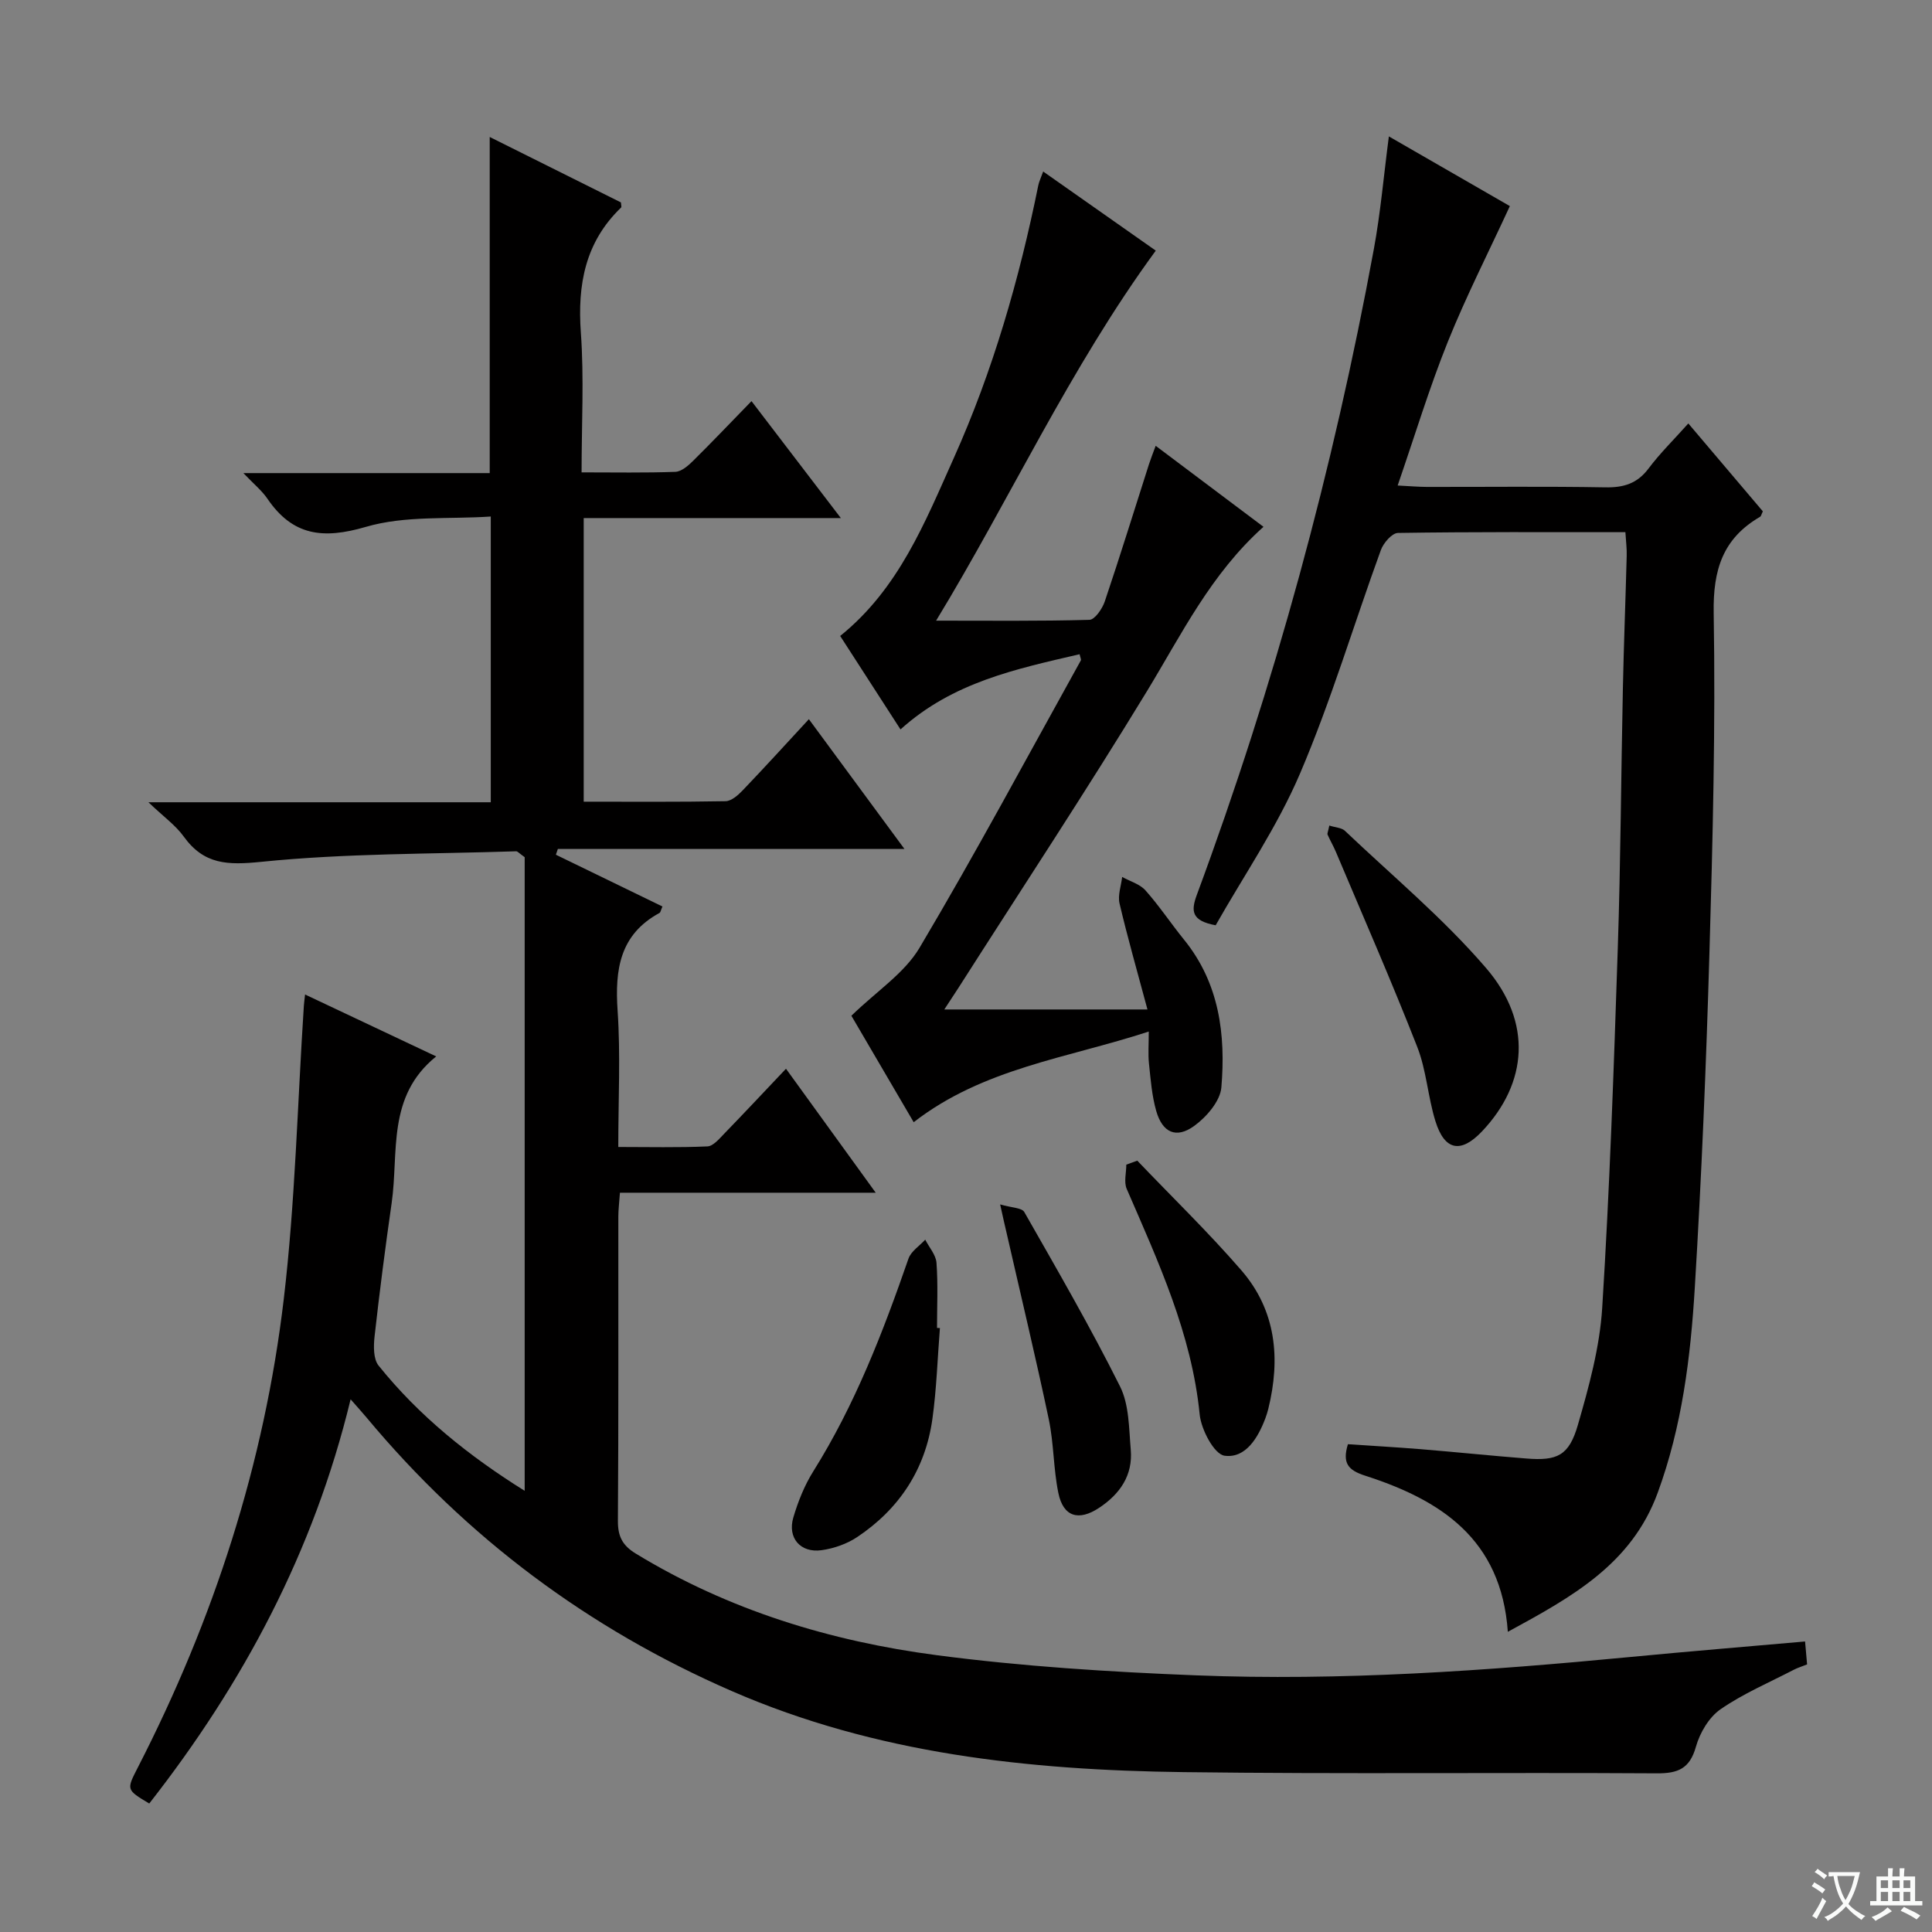 <svg enable-background="new 0 0 400 400" viewBox="0 0 400 400" xmlns="http://www.w3.org/2000/svg"><rect x="0" y="0" width="400" height="400" fill="#808080" stroke="none"/><path d="m377.9 391.2c-.2.3-.4.5-.6.8-.7-.6-1.4-1-2.2-1.5.2-.3.4-.5.5-.8.6.4 1.4.8 2.3 1.5zm-1.8 6.1c-.2-.2-.5-.4-.9-.6.4-.6.8-1.2 1.2-1.9s.7-1.3.9-1.9c.3.3.5.5.8.7-.7 1.3-1.4 2.6-2 3.7zm2.2-9c-.3.3-.5.5-.6.8-.6-.6-1.3-1.1-2-1.5.3-.3.5-.5.6-.7.6.5 1.3.9 2 1.4zm.3.2v-.9h2 4.5c-.3 1.3-.6 2.5-1 3.6s-.9 2.1-1.4 3c.4.5 1 1 1.6 1.4s1.2.8 1.9 1.1c-.3.2-.5.4-.8.8-.4-.3-1-.7-1.6-1.2s-1.2-1.1-1.6-1.6c-.5.6-1.1 1.1-1.7 1.6s-1.4.9-2.1 1.4c-.1-.3-.3-.5-.7-.8.6-.2 1.2-.5 1.9-1s1.4-1.1 2-1.8c-.5-.8-.9-1.6-1.2-2.5s-.6-2-.8-3.2c-.4.1-.7.1-1 .1zm2.5 2.7c.3 1 .7 1.7 1 2.2.3-.5.6-1.1 1-2s.6-1.9.9-3h-3.2-.4c.1.9.3 1.8.7 2.8z" fill="#fafbfa"/><path d="m396.5 388.5v1.5 3.6h1.5v.9c-.4 0-1 0-1.7 0h-7.9c-.5 0-.9 0-1.2 0v-.9h1.3v-3.5c0-.7 0-1.2 0-1.6h2.4c0-.8 0-1.4 0-1.7h1c0 .3-.1.8-.1 1.7h1.5c0-.8 0-1.4 0-1.7h1c0 .3-.1.9-.1 1.7zm-8.2 9.2c-.2-.3-.5-.5-.8-.8.8-.3 1.4-.6 1.9-.9s1-.7 1.4-1.1c.3.3.6.5.9.8-1.6 1-2.8 1.6-3.4 2zm2.6-6.8v-1.6h-1.5v1.6zm0 2.7v-1.9h-1.5v1.9zm2.4-2.7v-1.6h-1.5v1.6zm0 2.7v-1.9h-1.5v1.9zm.2 2 .7-.8c.4.2.9.5 1.6.8s1.3.7 1.8 1c-.3.3-.5.5-.8.8-.4-.3-1.5-1-3.3-1.8zm2-4.7v-1.6h-1.4v1.6zm0 2.7v-1.9h-1.4v1.9z" fill="#fafbfa"/><g fill="#010000"><path d="m72.59 289.71c-7.64 31.57-22.25 58.85-41.69 83.69-4.79-2.87-4.73-2.84-2.35-7.49 15.7-30.59 26.19-62.91 30.21-97.02 2.37-20.1 2.83-40.43 4.15-60.65.04-.61.13-1.21.25-2.34 9 4.25 17.64 8.33 27.15 12.82-10.29 8.29-7.72 19.88-9.22 30.34-1.32 9.2-2.51 18.41-3.54 27.64-.22 1.99-.27 4.66.83 6.03 8.41 10.48 18.77 18.76 30.25 25.93 0-44.21 0-88.04 0-131.19-1.22-.87-1.49-1.23-1.75-1.22-17.6.58-35.28.4-52.76 2.18-7 .71-11.87.6-16.08-5.23-1.69-2.35-4.19-4.12-7.31-7.1h70.88c0-19.57 0-38.66 0-59.16-8.65.59-17.72-.24-25.85 2.14-8.88 2.6-15.15 1.86-20.39-5.82-1.16-1.7-2.83-3.05-4.98-5.31h51c0-23.3 0-46.14 0-69.59 9.21 4.59 18.24 9.09 27.17 13.55.02.52.16.93.03 1.06-7.43 7.15-9.05 15.93-8.33 25.9.68 9.41.15 18.91.15 28.93 6.87 0 13.14.12 19.41-.11 1.25-.05 2.64-1.25 3.65-2.25 4-3.95 7.87-8.03 12.12-12.39 6.23 8.15 12.03 15.74 18.5 24.21-18.35 0-35.58 0-53.24 0v58.72c9.82 0 19.59.08 29.36-.1 1.21-.02 2.6-1.24 3.56-2.25 4.59-4.8 9.07-9.72 13.7-14.73 6.54 8.88 12.93 17.56 19.78 26.86-24.36 0-48.06 0-71.75 0-.14.4-.27.8-.41 1.2 7.36 3.58 14.72 7.16 22.06 10.72-.34.78-.39 1.21-.6 1.33-8.25 4.48-9.26 11.74-8.68 20.25.62 9.11.14 18.3.14 28.21 6.3 0 12.39.15 18.45-.12 1.2-.05 2.46-1.58 3.48-2.63 4.15-4.28 8.22-8.63 12.79-13.45 6.41 8.85 12.22 16.88 18.58 25.67-18.01 0-35.33 0-52.96 0-.14 2.05-.33 3.49-.33 4.93-.02 21 .06 41.99-.09 62.99-.02 3.24.94 5.11 3.71 6.8 19.2 11.7 40.3 18.14 62.31 21.03 17.75 2.33 35.72 3.46 53.62 4.17 30.11 1.19 60.13-.94 90.1-3.81 11.89-1.14 23.79-2.12 36.05-3.2.14 1.64.27 3.05.42 4.75-1.04.41-1.96.69-2.8 1.13-5.09 2.64-10.45 4.92-15.13 8.16-2.38 1.65-4.27 4.86-5.08 7.73-1.28 4.57-3.71 5.56-8.13 5.53-32.65-.2-65.31.17-97.96-.25-32.05-.41-63.66-3.78-93.53-16.78-29.68-12.92-54.88-31.75-75.6-56.61-.91-1.09-1.88-2.15-3.32-3.8z"/><path d="m336.52 110.18c-16.11 0-31.6-.08-47.09.16-1.23.02-3.01 2.08-3.54 3.55-5.62 15.43-10.31 31.23-16.75 46.3-4.72 11.05-11.66 21.15-17.45 31.38-4.99-.93-5.15-2.91-3.91-6.27 16.11-43.52 28.27-88.15 36.67-133.78 1.38-7.5 2.03-15.13 3.1-23.28 8.6 4.95 17.27 9.95 25.05 14.43-4.4 9.54-9.04 18.64-12.84 28.08-3.82 9.5-6.8 19.35-10.39 29.77 2.54.13 4.27.28 5.99.29 12.33.02 24.67-.13 36.99.09 3.8.07 6.62-.77 8.97-3.91 2.39-3.18 5.26-5.99 8.23-9.32 5.27 6.22 10.39 12.26 15.43 18.2-.3.6-.36 1-.58 1.13-7.71 4.48-9.75 10.96-9.6 19.9.4 23.46-.2 46.95-.88 70.42-.67 23.11-1.63 46.21-3.03 69.28-.87 14.41-2.64 28.73-7.69 42.49-5.43 14.79-17.78 21.55-31.02 28.76-1.35-19.29-14-27.32-29.55-32.33-3.5-1.13-4.76-2.56-3.56-6.51 4.94.33 10.02.62 15.1 1.03 7.29.6 14.56 1.35 21.85 1.93 6.39.51 8.82-.58 10.66-6.94 2.29-7.93 4.53-16.09 5.04-24.26 1.55-24.73 2.4-49.51 3.22-74.29.6-17.97.68-35.95 1.06-53.93.19-9.15.55-18.29.79-27.44.05-1.43-.14-2.89-.27-4.93z"/><path d="m215.98 35.51c8.08 5.67 15.77 11.08 23.31 16.38-17.83 24.35-30.22 51.55-45.48 76.61 10.96 0 21.36.12 31.74-.17 1.13-.03 2.68-2.31 3.19-3.83 3.18-9.43 6.12-18.95 9.16-28.44.35-1.08.78-2.14 1.37-3.76 7.56 5.68 14.8 11.12 22.32 16.77-10.92 9.78-16.95 22.24-24.11 34.01-12.62 20.73-26 41-39.06 61.47-.97 1.51-1.97 3-2.91 4.45h42.06c-2.14-7.98-4.13-14.92-5.78-21.94-.4-1.7.33-3.66.54-5.5 1.63.91 3.66 1.47 4.83 2.79 2.87 3.22 5.27 6.86 7.99 10.21 7.31 9.01 8.64 19.66 7.72 30.58-.24 2.84-3.08 6.13-5.62 7.97-3.74 2.71-6.58 1.39-7.87-3.11-.9-3.16-1.15-6.52-1.5-9.82-.2-1.91-.04-3.86-.04-6.61-16.94 5.54-34.23 7.57-48.67 18.77-4.6-7.87-9.17-15.67-12.9-22.04 5.24-5.1 10.98-8.8 14.11-14.07 11.61-19.55 22.35-39.61 33.39-59.49.12-.21-.11-.6-.25-1.29-13.1 3.05-26.24 5.77-37.08 15.57-4.22-6.54-8.37-12.98-12.49-19.35 12.14-9.78 17.56-23.55 23.52-36.83 8.11-18.08 13.57-37.06 17.5-56.48.16-.77.52-1.49 1.01-2.85z"/><path d="m275.22 170.92c1.3.42 2.56.45 3.23 1.09 9.86 9.37 20.42 18.16 29.24 28.43 9.64 11.22 8.57 23.82-.82 33.76-4.39 4.65-7.77 4.07-9.68-2.07-1.57-5.05-1.86-10.54-3.78-15.42-5.31-13.56-11.17-26.92-16.83-40.34-.51-1.21-1.19-2.36-1.72-3.57-.1-.24.11-.62.36-1.88z"/><path d="m194.6 274.96c-.5 6.28-.69 12.61-1.56 18.84-1.46 10.43-6.86 18.62-15.58 24.44-2.13 1.42-4.81 2.35-7.35 2.71-4.38.62-7.11-2.54-5.86-6.77.98-3.31 2.31-6.65 4.14-9.57 8.63-13.77 14.41-28.77 19.7-44.02.53-1.53 2.28-2.63 3.47-3.93.81 1.59 2.21 3.15 2.33 4.79.33 4.47.11 8.98.11 13.48.2.01.4.02.6.03z"/><path d="m235.46 240.3c7.22 7.56 14.75 14.85 21.58 22.74 7.17 8.3 8.11 18.24 5.55 28.64-.16.65-.36 1.28-.59 1.91-1.53 4.1-4.11 8.39-8.47 7.8-2.14-.29-4.84-5.4-5.15-8.55-1.66-16.73-8.58-31.62-15.11-46.7-.61-1.42-.08-3.33-.08-5.01.75-.29 1.51-.56 2.27-.83z"/><path d="m207.07 249.36c2.36.7 4.49.68 5 1.58 6.8 11.93 13.69 23.83 19.82 36.1 1.9 3.8 1.84 8.68 2.22 13.1.46 5.3-2.23 9.18-6.55 12.04-4.24 2.81-7.43 1.86-8.44-3.08-1.03-5.01-.93-10.25-1.98-15.25-2.73-12.94-5.82-25.8-8.76-38.69-.34-1.41-.66-2.85-1.31-5.8z"/></g></svg>